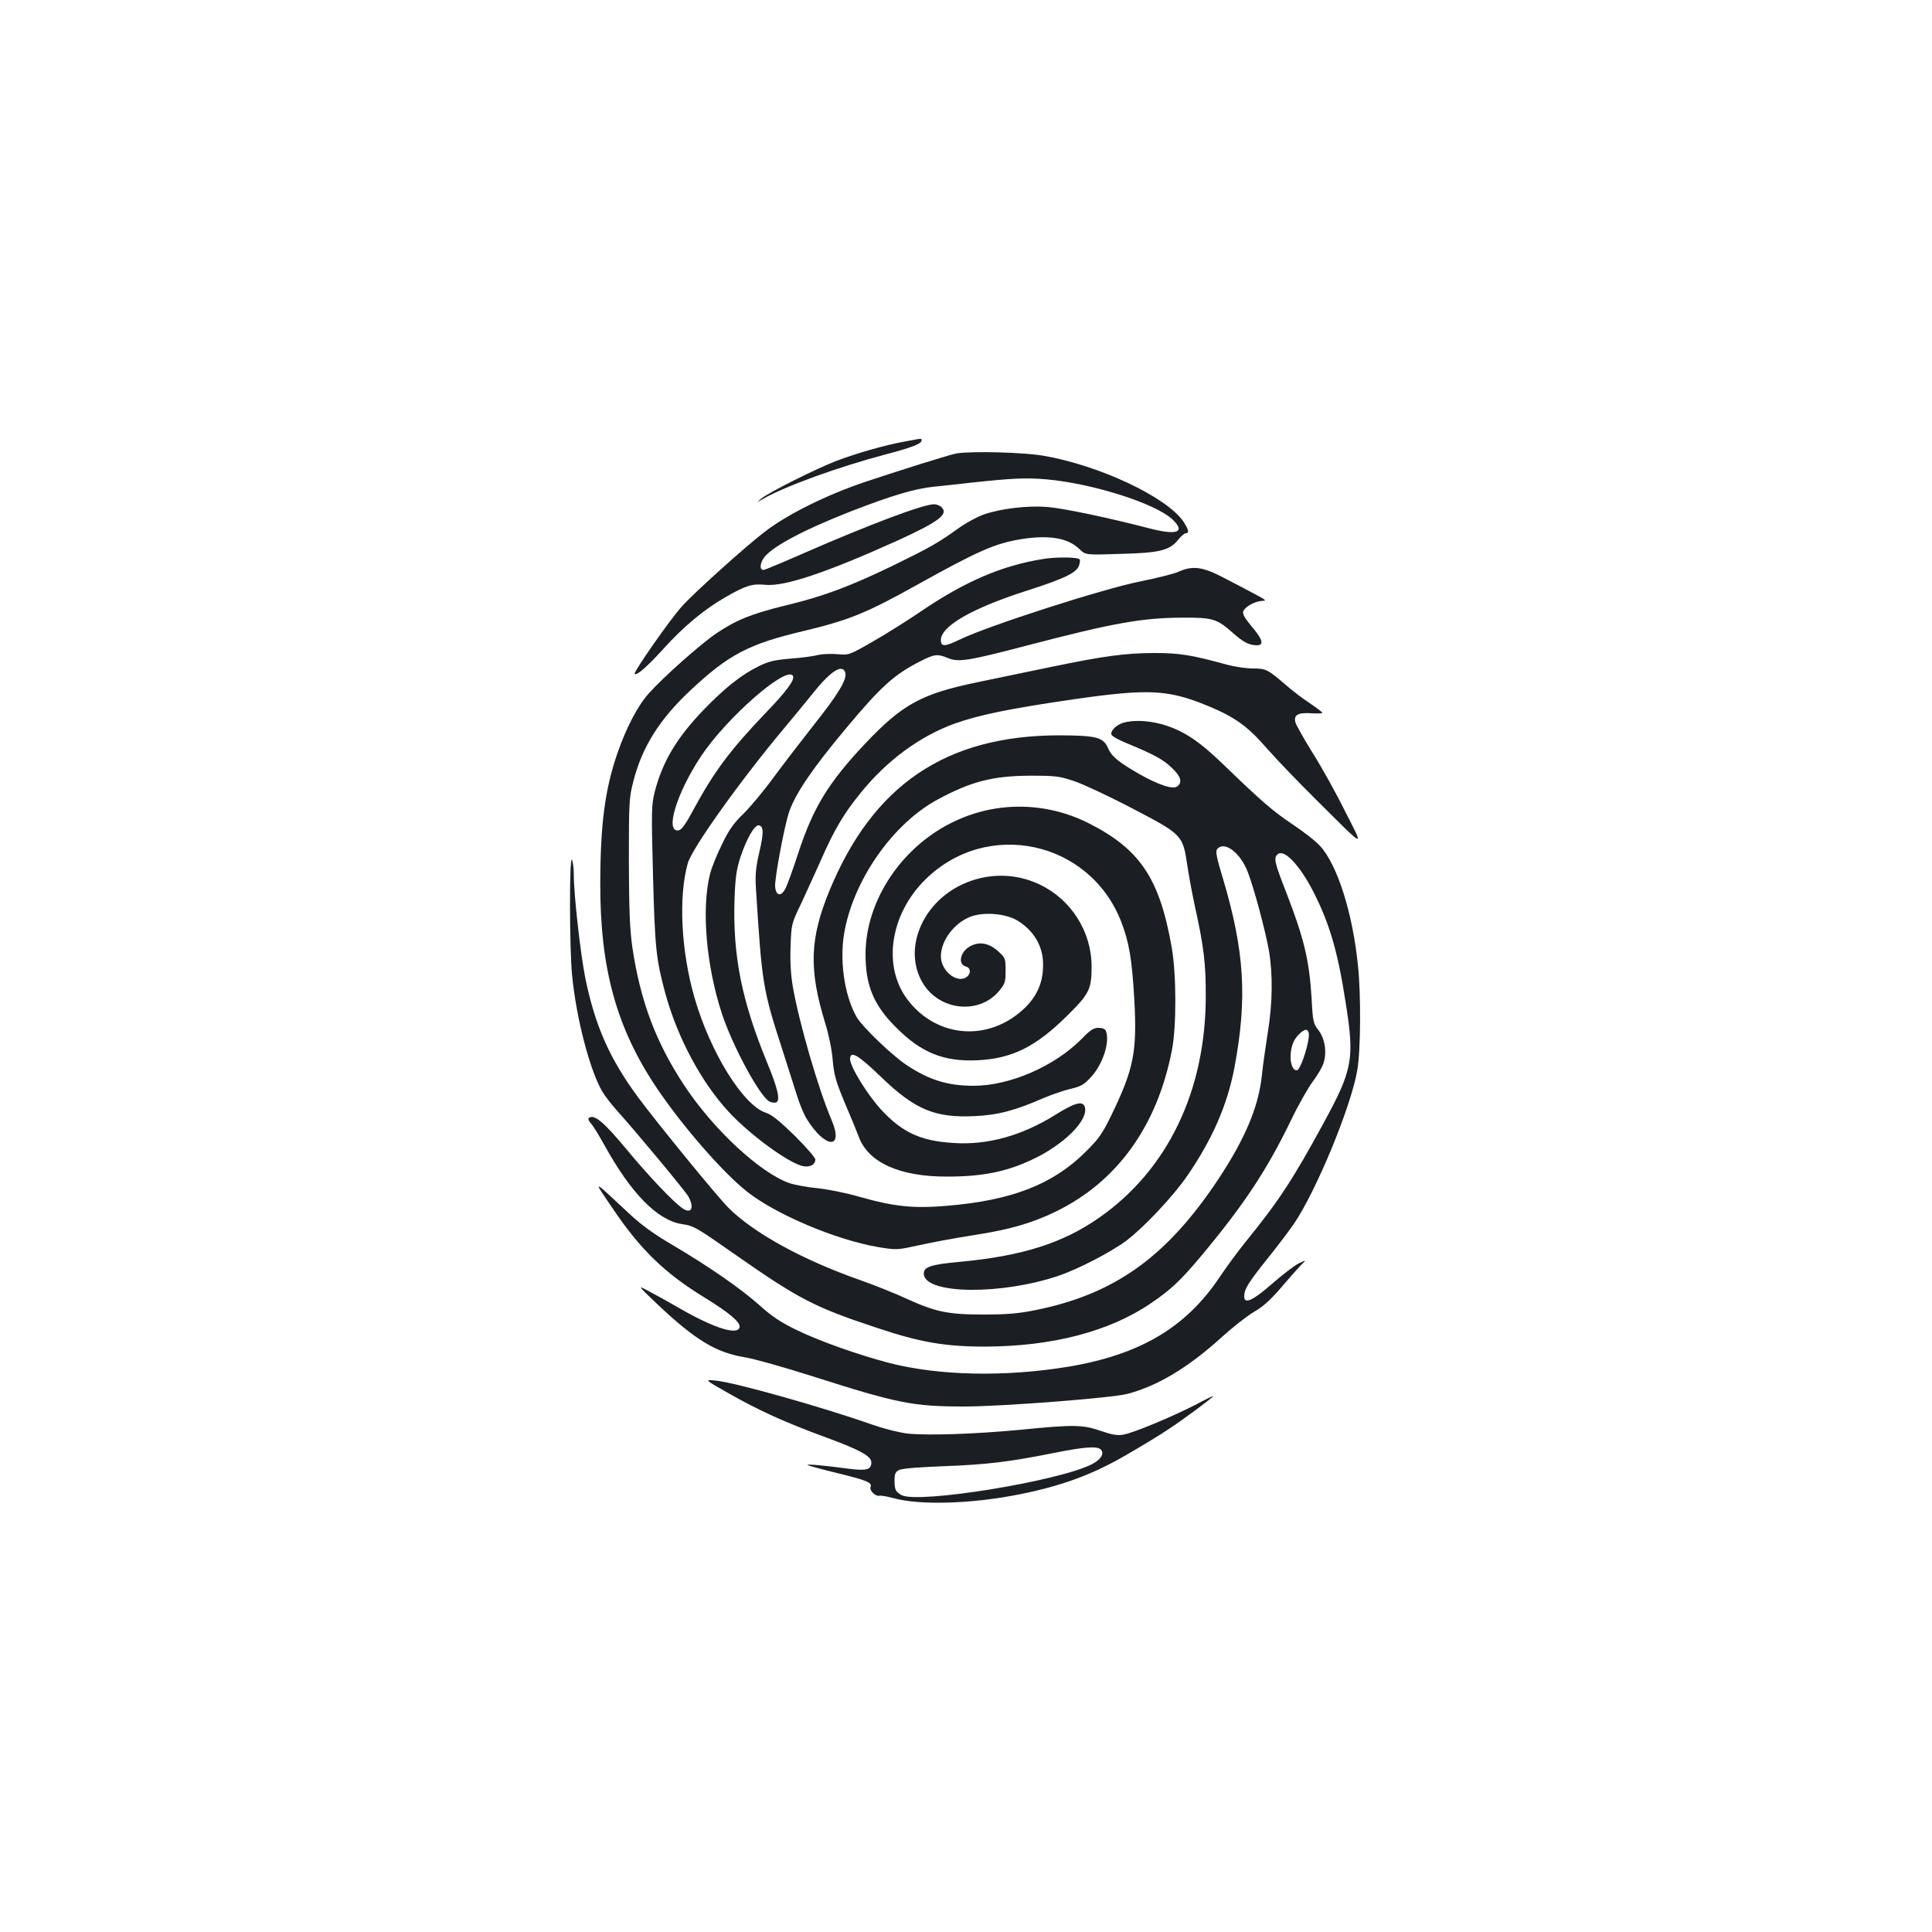 <?xml version="1.0" standalone="no"?>
<!DOCTYPE svg PUBLIC "-//W3C//DTD SVG 20010904//EN"
 "http://www.w3.org/TR/2001/REC-SVG-20010904/DTD/svg10.dtd">
<svg version="1.0" xmlns="http://www.w3.org/2000/svg"
 width="1000pt" height="1000pt" viewBox="0 0 1000 1000"
 preserveAspectRatio="xMidYMid meet">
<g transform="translate(0,1000) scale(0.1,-0.1)"
fill="#1b1f23" stroke="none">
<path d="M4685 7715 c-102 -18 -252 -61 -357 -101 -102 -39 -350 -163 -388
-195 -25 -21 -25 -21 10 -1 113 65 386 164 630 229 138 36 190 56 190 73 0 12
5 12 -85 -5z"/>
<path d="M4950 7653 c-27 -4 -311 -93 -480 -150 -194 -66 -396 -166 -511 -255
-95 -72 -362 -312 -428 -385 -60 -65 -254 -343 -246 -351 10 -11 69 41 150
131 102 113 211 204 320 266 104 60 139 71 206 64 100 -10 319 64 689 231 209
96 260 134 224 170 -8 9 -26 16 -39 16 -57 0 -338 -106 -681 -256 -105 -46
-196 -84 -202 -84 -19 0 -20 27 -2 57 35 58 201 147 456 247 209 81 329 117
429 127 50 5 133 14 185 20 221 24 289 27 395 18 239 -21 564 -124 653 -207
70 -66 26 -84 -114 -48 -219 57 -454 106 -534 112 -100 8 -238 -8 -325 -38
-33 -11 -89 -41 -125 -66 -114 -82 -151 -103 -345 -198 -228 -110 -360 -160
-560 -208 -178 -44 -254 -75 -357 -144 -81 -55 -272 -224 -349 -310 -57 -63
-116 -175 -162 -307 -65 -187 -89 -366 -90 -670 -2 -445 83 -755 292 -1066
132 -196 337 -432 464 -534 148 -119 461 -252 683 -290 84 -14 98 -14 165 0
128 28 210 43 348 65 175 28 284 60 406 119 318 155 525 443 601 836 24 124
23 393 -1 530 -63 360 -165 511 -434 646 -217 108 -470 112 -688 9 -273 -127
-463 -410 -463 -689 0 -163 42 -264 160 -381 129 -129 245 -176 419 -168 181
9 303 70 467 233 113 112 124 135 124 253 0 178 -104 344 -265 422 -128 63
-279 63 -409 0 -207 -99 -301 -336 -201 -506 86 -147 296 -168 399 -40 28 34
31 45 31 103 0 62 -2 66 -37 98 -46 42 -94 53 -141 30 -56 -26 -73 -96 -27
-108 29 -7 25 -45 -5 -59 -52 -23 -125 42 -125 112 0 81 68 172 153 205 68 26
179 17 240 -18 88 -52 137 -135 136 -232 0 -108 -45 -190 -142 -262 -183 -134
-421 -99 -559 82 -132 173 -91 444 93 624 320 314 849 199 1012 -219 41 -107
56 -192 68 -401 15 -272 -2 -360 -117 -598 -49 -100 -65 -124 -137 -195 -169
-167 -381 -249 -713 -277 -174 -15 -274 -5 -454 46 -69 20 -168 40 -220 45
-52 5 -117 17 -143 26 -150 51 -394 277 -544 504 -148 224 -228 436 -270 717
-13 93 -17 187 -18 443 0 307 1 330 23 415 45 178 136 323 298 474 197 184
300 238 584 305 234 56 325 93 585 238 320 178 406 216 545 238 141 22 238 5
296 -51 33 -32 33 -32 211 -26 205 5 257 18 301 73 15 19 33 34 40 34 19 0 14
20 -13 61 -89 128 -435 290 -723 340 -106 18 -370 25 -452 12z"/>
<path d="M5395 7106 c-210 -34 -401 -116 -626 -269 -69 -47 -182 -118 -250
-157 -124 -71 -124 -71 -184 -66 -33 3 -78 1 -100 -4 -22 -6 -86 -15 -143 -19
-84 -7 -114 -14 -166 -40 -88 -43 -176 -113 -283 -224 -139 -144 -214 -269
-254 -425 -17 -67 -18 -96 -9 -435 10 -377 16 -432 64 -610 63 -228 184 -455
325 -609 111 -121 315 -270 388 -284 36 -7 63 8 63 35 0 9 -48 64 -107 123
-78 76 -119 109 -148 118 -117 37 -288 311 -370 595 -70 243 -84 523 -35 697
22 77 268 423 494 693 51 61 118 142 149 181 93 118 157 161 172 113 11 -34
-37 -113 -161 -269 -63 -80 -156 -201 -207 -270 -50 -69 -121 -154 -157 -190
-53 -51 -77 -85 -113 -160 -26 -52 -54 -122 -62 -154 -45 -179 -20 -473 61
-721 55 -168 196 -429 246 -456 11 -6 27 -8 35 -5 23 9 10 69 -44 200 -134
325 -181 560 -171 854 4 110 10 152 30 214 33 99 74 170 96 166 25 -5 26 -38
1 -144 -17 -77 -21 -113 -16 -187 31 -491 35 -517 137 -832 26 -82 60 -187 74
-232 14 -46 37 -102 52 -125 95 -154 193 -159 129 -7 -69 161 -169 506 -201
690 -11 64 -15 131 -12 210 4 116 4 117 56 225 28 60 73 160 101 222 67 153
118 241 205 347 136 169 308 295 488 360 128 45 281 77 619 126 383 55 485 50
689 -34 139 -57 207 -105 305 -218 49 -56 165 -177 257 -268 264 -262 250
-257 149 -58 -47 95 -123 231 -168 302 -45 72 -84 142 -88 156 -10 39 14 52
84 47 33 -2 58 -1 55 4 -3 4 -33 27 -67 50 -34 22 -89 64 -122 93 -94 81 -103
85 -170 85 -34 0 -95 9 -136 20 -181 50 -243 60 -373 60 -148 0 -266 -16 -531
-71 -104 -22 -278 -58 -385 -80 -290 -60 -389 -114 -581 -317 -189 -200 -270
-331 -347 -567 -27 -83 -57 -165 -66 -183 -23 -45 -50 -40 -54 10 -3 41 49
319 73 387 33 95 122 226 298 436 177 212 248 276 384 344 71 36 86 37 139 15
55 -23 105 -15 414 66 445 116 590 142 800 143 156 1 179 -6 259 -77 56 -50
87 -66 127 -66 36 0 30 28 -17 85 -56 67 -63 83 -48 101 19 23 65 44 95 44 21
0 14 6 -37 33 -35 19 -108 57 -162 85 -112 59 -163 66 -239 32 -25 -11 -114
-33 -199 -50 -193 -39 -785 -229 -933 -301 -76 -37 -96 -37 -96 -2 0 72 161
165 449 257 194 62 258 94 267 132 4 14 5 27 2 29 -12 12 -123 13 -193 1z
m-1291 -604 c12 -19 -31 -78 -141 -192 -186 -195 -266 -302 -376 -505 -39 -73
-60 -101 -75 -103 -72 -11 -10 193 116 383 131 198 442 471 476 417z"/>
<path d="M5814 6259 c-37 -11 -68 -43 -61 -62 3 -8 41 -29 84 -46 135 -56 184
-82 229 -126 46 -43 55 -74 28 -95 -21 -18 -95 6 -198 64 -110 64 -142 90
-162 136 -24 54 -60 63 -249 64 -588 0 -967 -256 -1193 -807 -101 -247 -106
-405 -21 -682 18 -58 35 -138 39 -192 7 -78 16 -109 62 -220 30 -70 63 -150
73 -177 49 -133 212 -207 458 -206 178 0 303 24 435 86 168 77 298 207 277
275 -11 33 -53 21 -152 -41 -173 -108 -351 -158 -528 -146 -168 10 -264 54
-372 170 -71 76 -163 225 -163 264 0 46 40 24 160 -92 176 -170 280 -213 485
-203 119 5 212 30 355 93 43 18 106 40 141 48 55 13 70 22 106 61 62 68 99
182 77 239 -4 10 -18 16 -38 16 -25 0 -43 -11 -86 -56 -141 -143 -373 -244
-561 -244 -133 0 -230 30 -346 107 -76 50 -228 197 -258 247 -67 116 -93 309
-61 460 55 268 254 546 478 667 173 94 287 123 478 124 133 0 152 -2 230 -28
47 -16 182 -79 300 -141 259 -135 262 -138 285 -292 8 -56 28 -162 44 -235 41
-186 53 -282 52 -444 0 -492 -198 -901 -552 -1148 -189 -132 -399 -198 -719
-228 -155 -14 -193 -27 -188 -66 12 -103 405 -106 698 -6 103 35 272 123 351
182 93 71 243 231 315 336 130 190 206 365 243 557 68 361 53 605 -60 984 -33
108 -38 138 -29 149 37 45 121 -19 159 -120 34 -89 89 -298 108 -400 22 -126
20 -276 -5 -430 -11 -71 -26 -173 -31 -225 -18 -162 -87 -325 -226 -535 -268
-403 -538 -595 -950 -677 -85 -17 -145 -22 -265 -22 -185 0 -249 14 -400 83
-58 27 -166 70 -240 96 -298 105 -549 243 -680 374 -63 64 -361 429 -467 571
-148 201 -222 369 -273 615 -25 125 -60 432 -60 537 0 35 -5 70 -10 78 -13 21
-13 -456 1 -596 21 -221 91 -491 156 -603 14 -24 49 -69 77 -100 100 -111 351
-413 369 -444 32 -58 16 -92 -29 -62 -46 30 -178 169 -296 312 -112 134 -160
175 -188 158 -8 -5 -5 -14 8 -29 11 -11 43 -64 72 -116 138 -249 273 -386 400
-406 61 -9 72 -15 283 -163 322 -225 406 -268 720 -372 229 -77 359 -99 565
-99 346 1 642 77 857 223 101 68 154 117 258 241 225 269 342 446 468 705 38
80 90 171 114 203 24 32 49 74 55 94 19 56 8 127 -25 171 -27 34 -30 45 -36
163 -12 199 -39 312 -130 547 -63 161 -68 183 -45 202 33 27 112 -56 181 -189
86 -167 129 -313 170 -579 47 -295 37 -347 -118 -631 -158 -290 -230 -399
-404 -613 -34 -42 -94 -123 -132 -180 -174 -259 -411 -399 -781 -461 -330 -54
-667 -47 -926 19 -161 42 -361 113 -479 170 -84 41 -130 71 -195 130 -98 87
-258 198 -449 311 -96 56 -161 103 -225 163 -196 183 -190 181 -84 25 142
-211 269 -334 473 -459 129 -79 188 -129 183 -154 -8 -44 -128 -7 -303 93 -60
35 -136 77 -169 94 -58 31 -58 31 49 -71 193 -182 301 -248 449 -272 49 -8
209 -53 356 -100 436 -139 515 -155 782 -155 193 0 761 44 842 65 158 41 317
137 491 295 55 50 130 109 166 130 50 29 89 65 150 137 46 54 93 106 104 116
17 16 14 15 -22 -2 -23 -11 -85 -59 -139 -106 -99 -87 -144 -107 -144 -66 0
38 19 69 117 192 55 68 117 151 140 184 116 171 295 604 328 794 18 99 20 390
4 541 -27 272 -106 521 -195 620 -21 24 -85 74 -142 112 -104 70 -158 116
-362 313 -126 122 -210 177 -319 207 -70 19 -146 22 -197 7z m959 -1602 c12
-31 -40 -197 -61 -197 -33 0 -43 84 -18 144 12 30 49 66 67 66 4 0 9 -6 12
-13z"/>
<path d="M3770 2789 c160 -91 293 -151 505 -229 175 -64 235 -97 235 -129 0
-38 -24 -45 -118 -33 -134 18 -218 25 -212 19 3 -3 73 -22 155 -42 155 -38
180 -49 171 -72 -7 -18 25 -49 46 -45 9 2 42 -4 75 -13 137 -37 406 -29 653
21 215 43 375 102 544 200 82 47 184 109 225 137 78 51 231 165 231 171 0 2
-42 -18 -92 -45 -127 -65 -325 -147 -375 -155 -30 -5 -59 0 -116 20 -93 32
-140 33 -410 6 -241 -23 -486 -31 -590 -20 -42 5 -122 25 -179 45 -255 90
-715 220 -813 229 -60 6 -60 6 65 -65z m1929 -293 c18 -21 -2 -52 -48 -75
-172 -88 -897 -205 -984 -160 -31 17 -37 28 -37 76 0 34 5 45 23 54 14 8 100
15 232 20 221 8 344 23 572 69 160 32 225 36 242 16z"/>
</g>
</svg>
